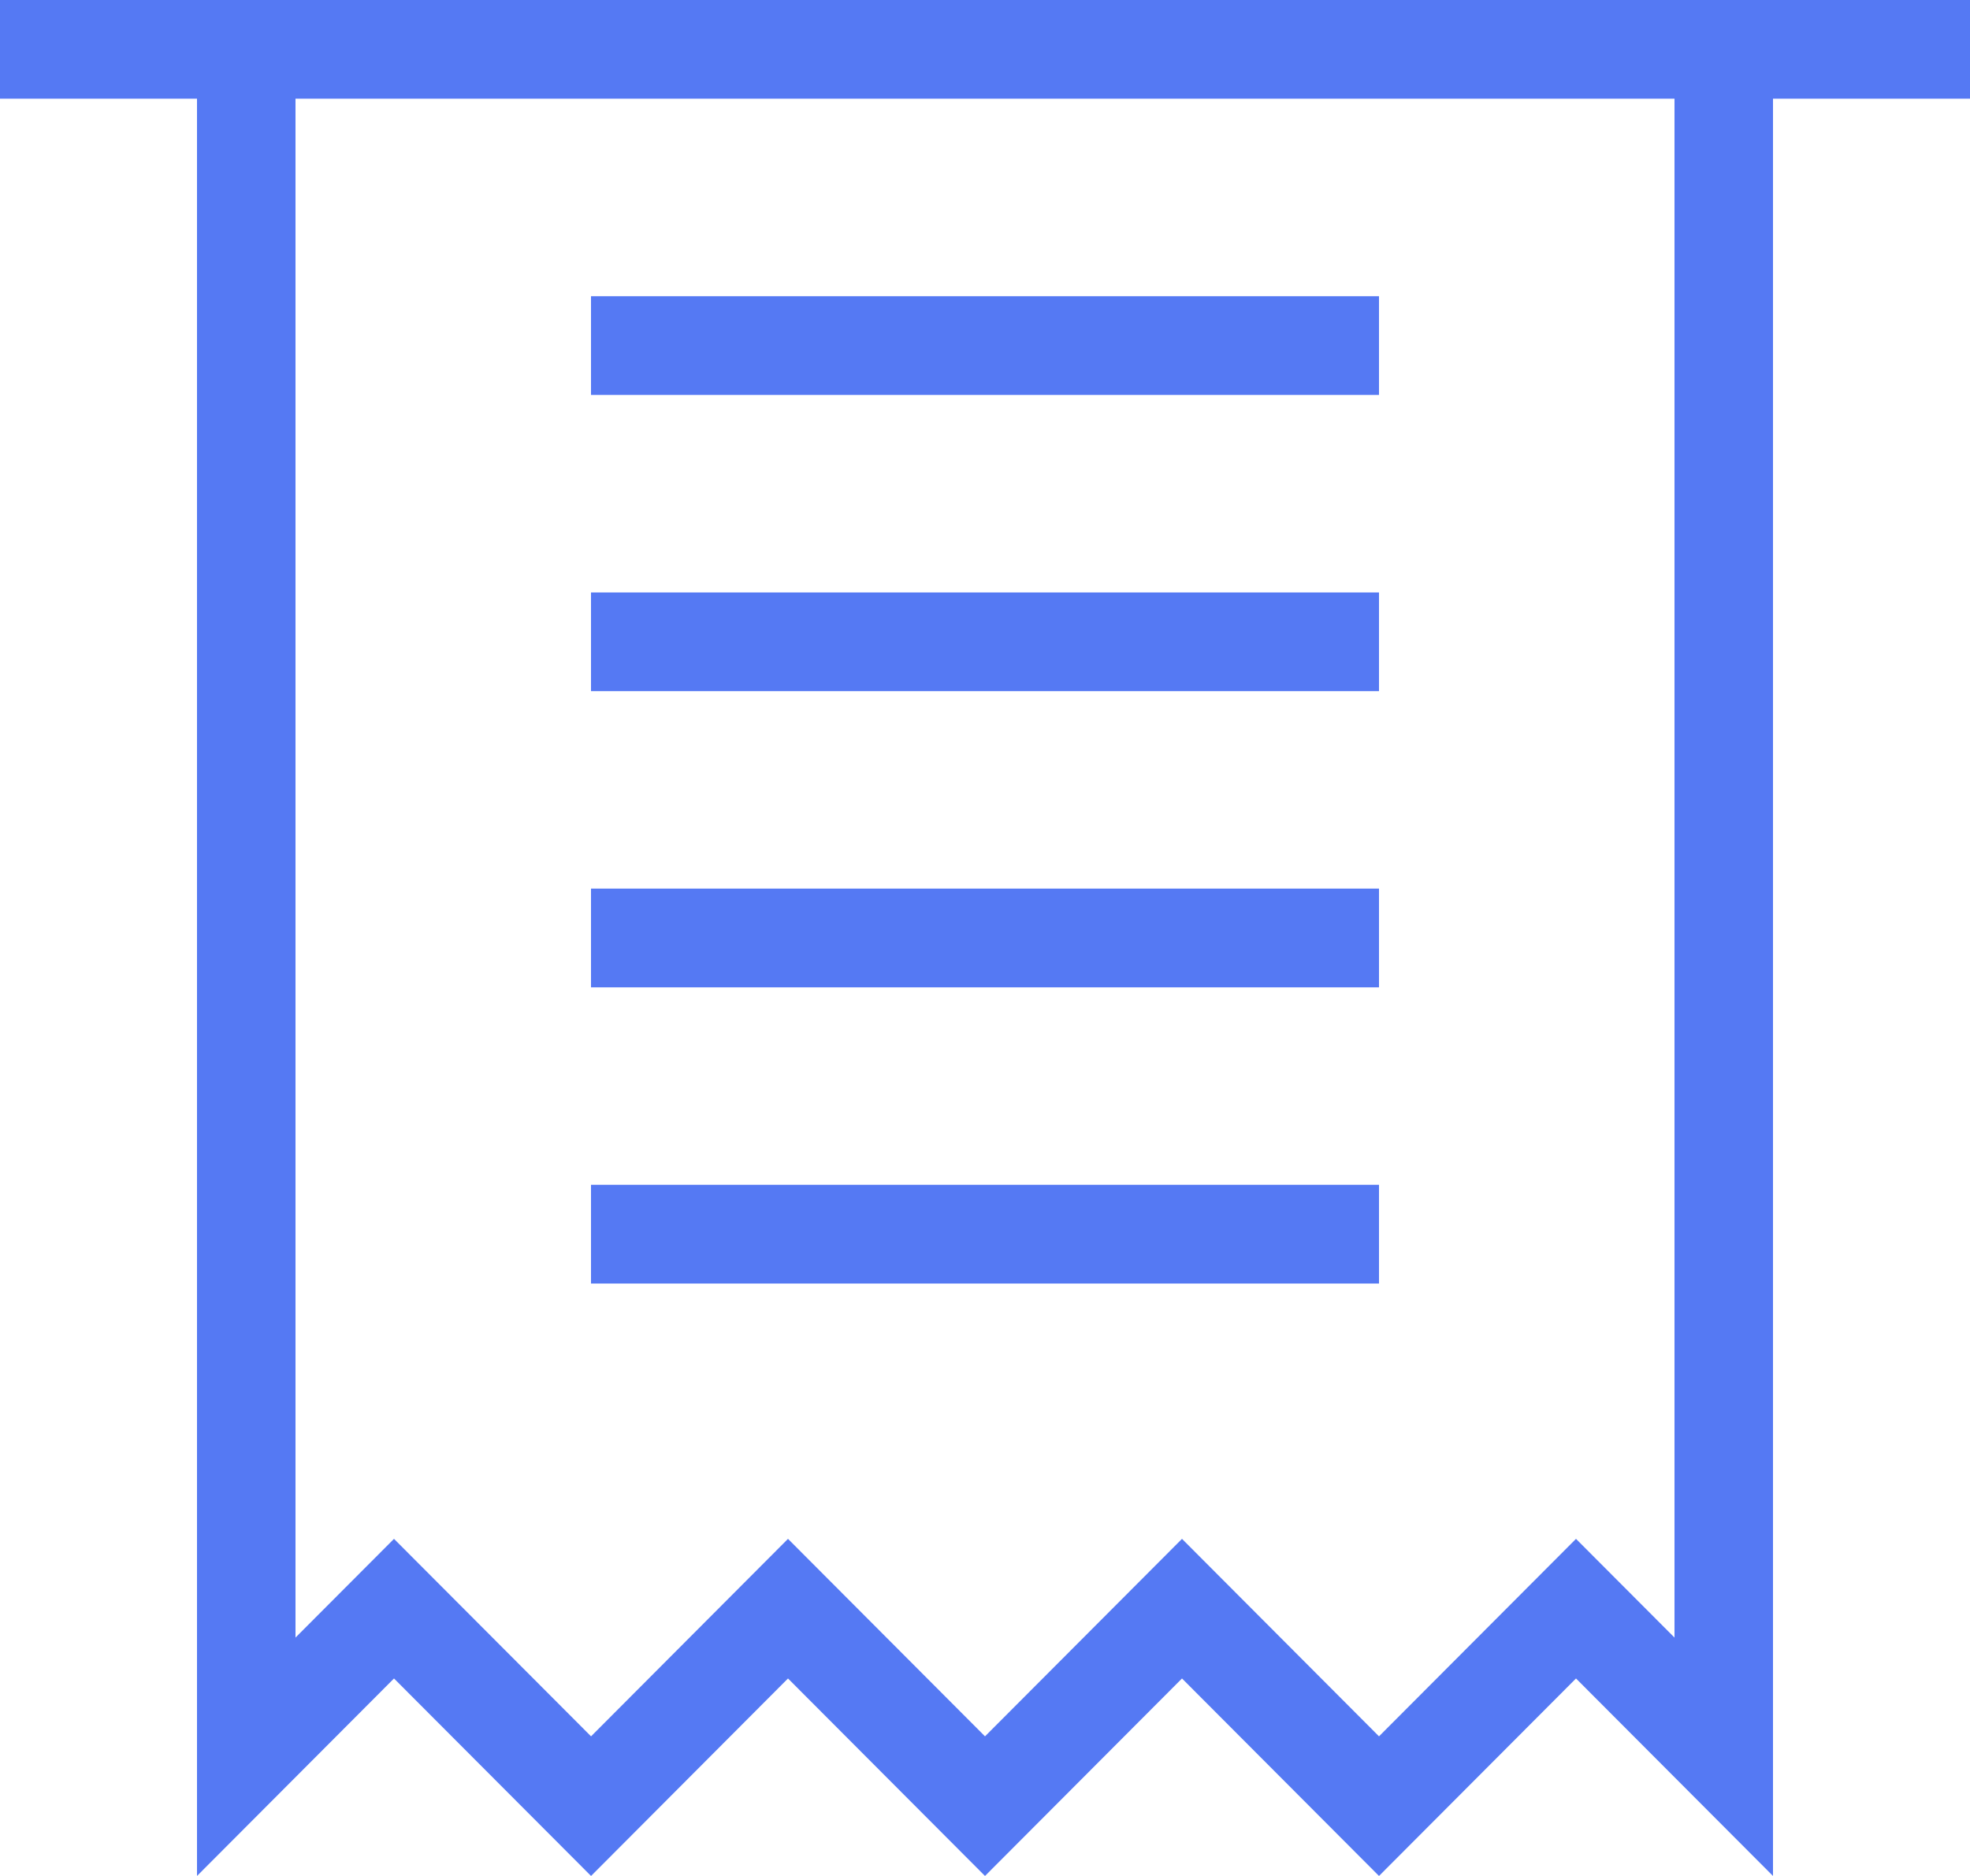 <?xml version="1.0" encoding="utf-8" ?>
<svg xmlns="http://www.w3.org/2000/svg" xmlns:xlink="http://www.w3.org/1999/xlink" width="42" height="40">
	<defs>
		<clipPath id="clip_0">
			<rect x="-349" y="-1680" width="1260" height="2852" clip-rule="evenodd"/>
		</clipPath>
	</defs>
	<g clip-path="url(#clip_0)">
		<path fill="rgb(85,121,243)" stroke="none" d="M42 2.105L37.8 2.105L37.8 40L33.6 35.789L29.4 40L25.2 35.789L21 40L16.8 35.789L12.601 40L8.4 35.789L4.2 40L4.2 2.105L0 2.105L0 0L42 0L42 2.105ZM6.3 2.105L35.7 2.105L35.7 34.917L33.6 32.812L29.4 37.023L25.2 32.812L21 37.023L16.8 32.812L12.601 37.023L8.4 32.812L6.3 34.917L6.3 2.105ZM29.4 6.316L12.6 6.316L12.6 8.421L29.4 8.421L29.4 6.316ZM12.6 14.737L29.4 14.737L29.4 12.632L12.6 12.632L12.6 14.737ZM12.6 18.947L29.4 18.947L29.4 21.053L12.6 21.053L12.6 18.947ZM12.6 25.263L29.4 25.263L29.4 27.368L12.6 27.368L12.6 25.263Z" fill-rule="evenodd"/>
	</g>

</svg>